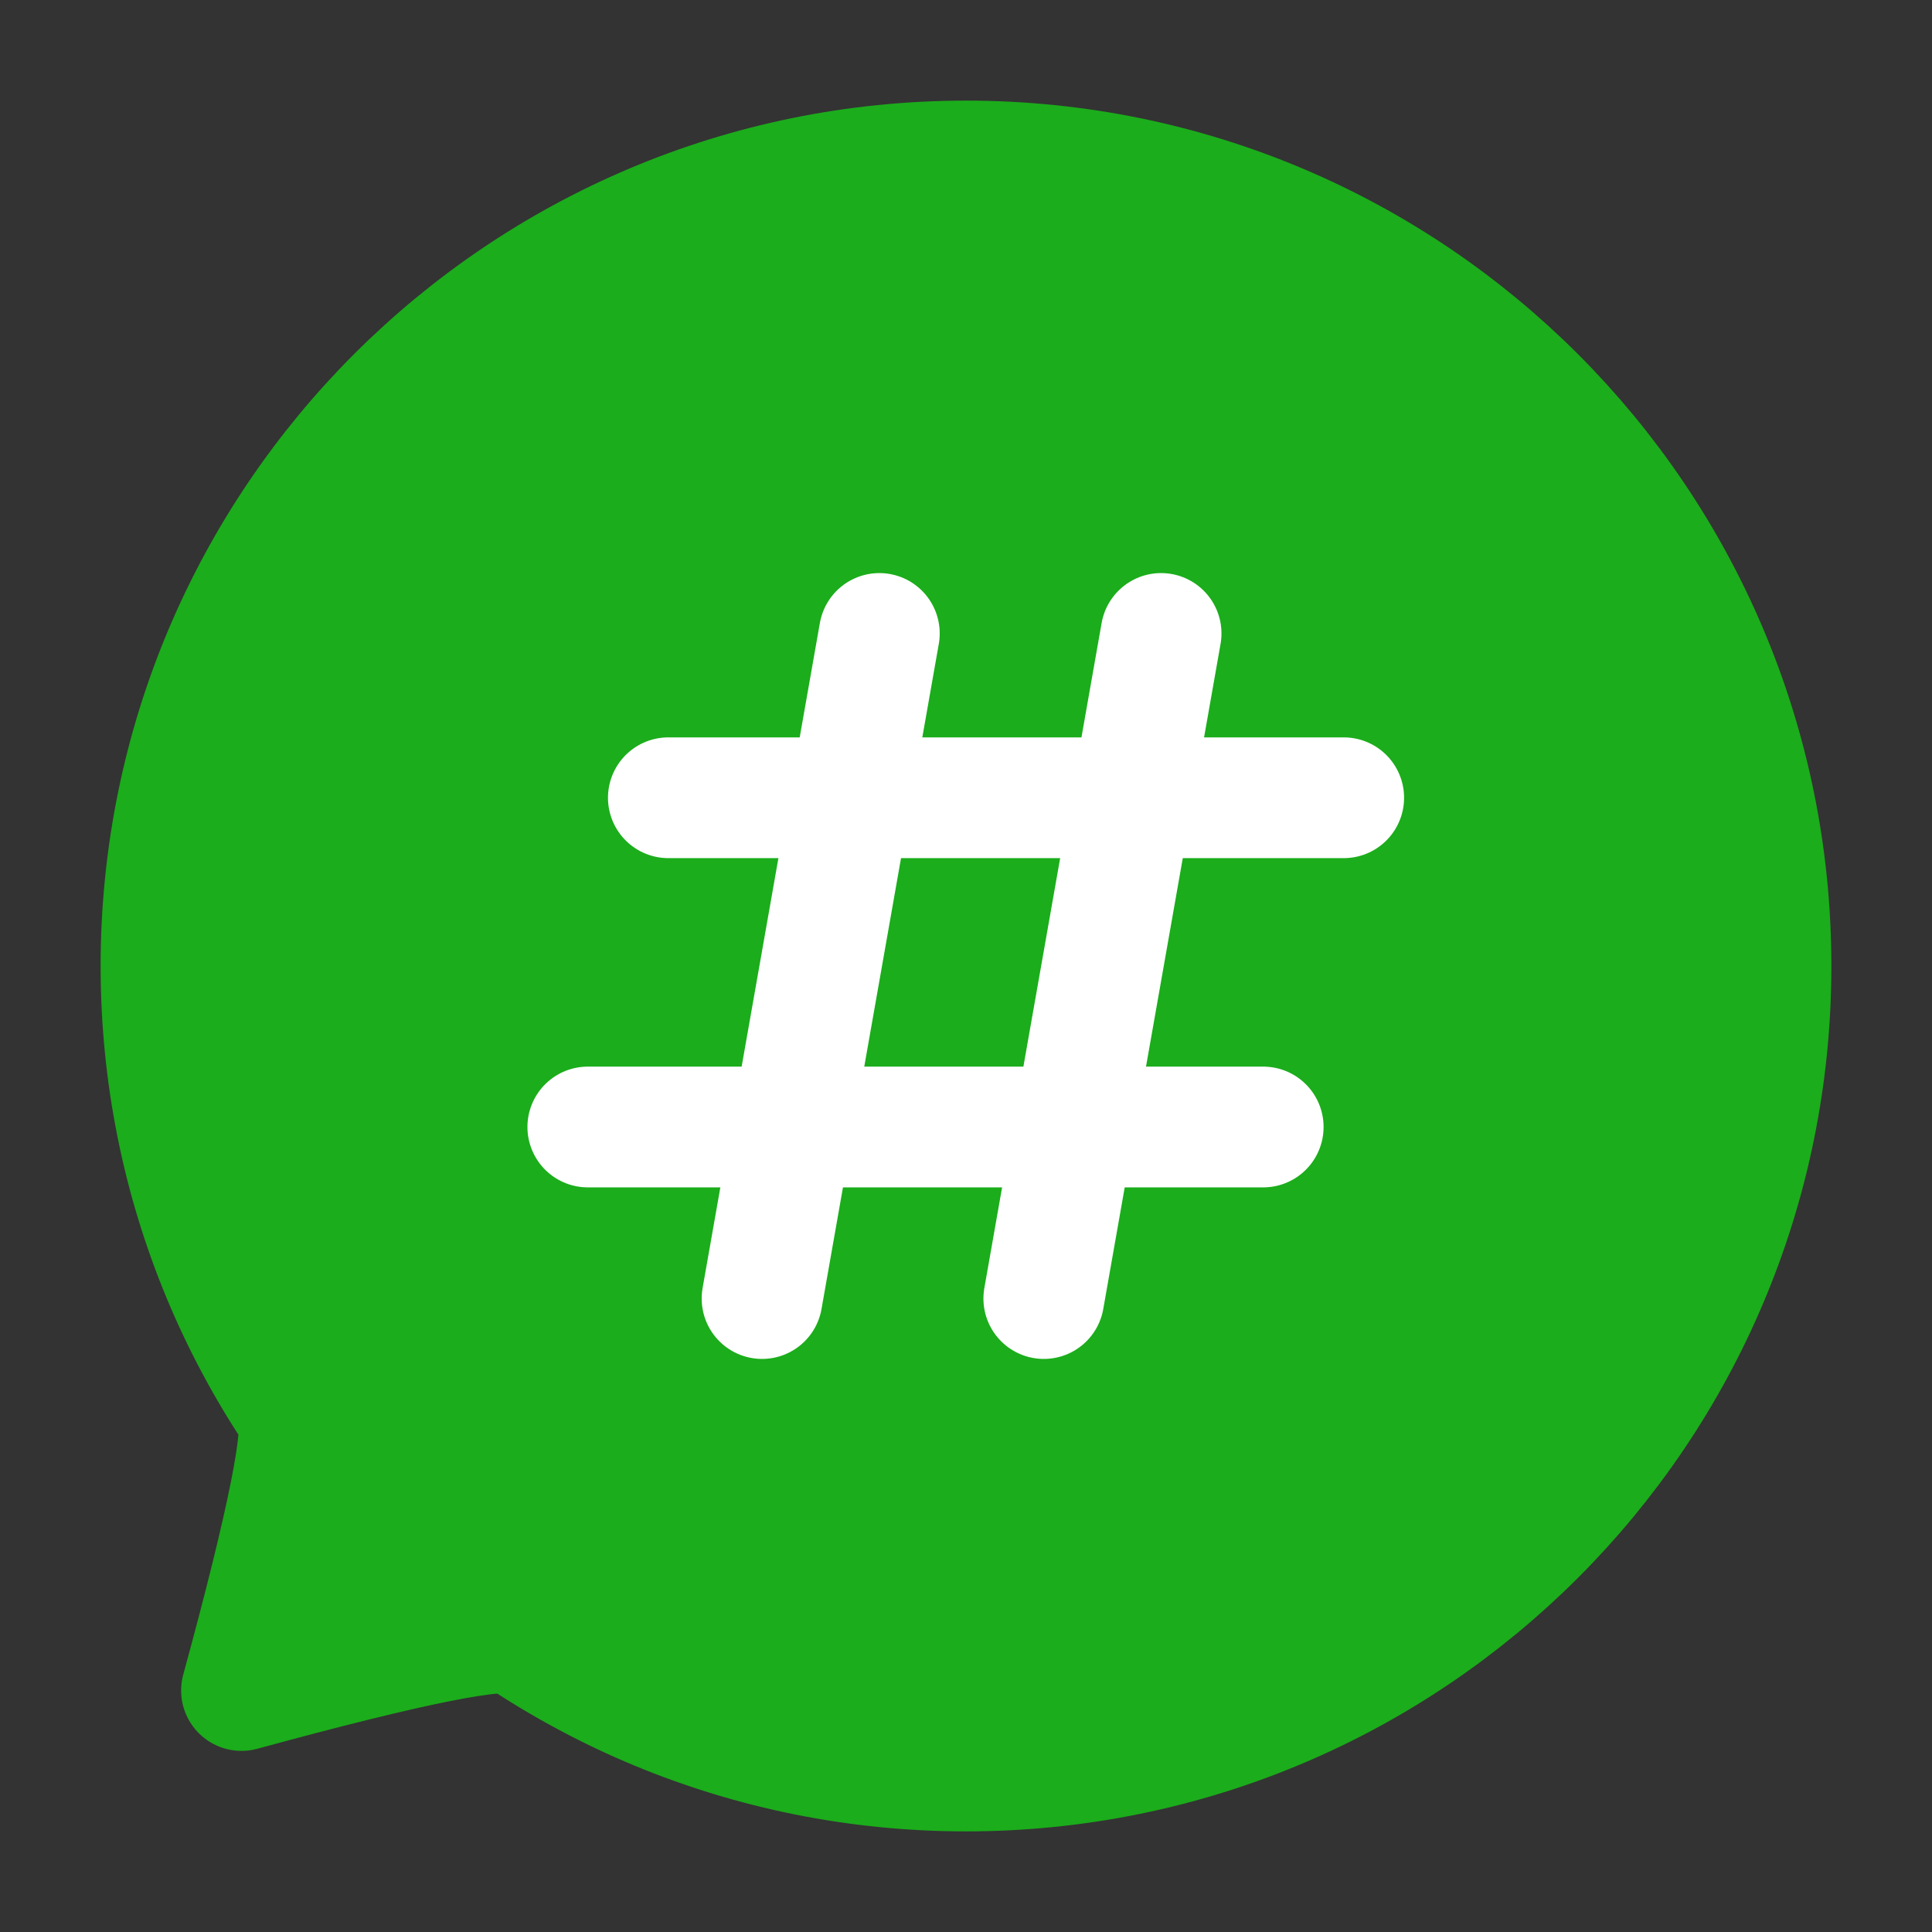 <?xml version="1.0" encoding="UTF-8"?><svg width="24" height="24" viewBox="0 0 48 48" fill="none" xmlns="http://www.w3.org/2000/svg"><rect x="0" y="0" width="48" height="48" fill="#333333" stroke="none"/><path d="M24 44C35.046 44 44 35.046 44 24C44 12.954 35.046 4 24 4C12.954 4 4 12.954 4 24C4 26.712 4.54 29.297 5.517 31.655C6.022 32.873 6.644 34.03 7.368 35.112C7.612 35.475 7.155 37.771 6 42C10.229 40.845 12.525 40.388 12.888 40.632C13.97 41.356 15.127 41.978 16.345 42.483C18.703 43.46 21.288 44 24 44Z" fill="#1bad1b" stroke="#1bad1b" stroke-width="3" stroke-linejoin="round"/><path d="M16.605 19.82H33.384" stroke="#FFF" stroke-width="3" stroke-linecap="round" stroke-linejoin="round"/><path d="M21.847 15.738L18.933 32.262" stroke="#FFF" stroke-width="3" stroke-linecap="round" stroke-linejoin="round"/><path d="M28.847 15.738L25.933 32.262" stroke="#FFF" stroke-width="3" stroke-linecap="round" stroke-linejoin="round"/><path d="M14.604 28H31.384" stroke="#FFF" stroke-width="3" stroke-linecap="round" stroke-linejoin="round"/></svg>